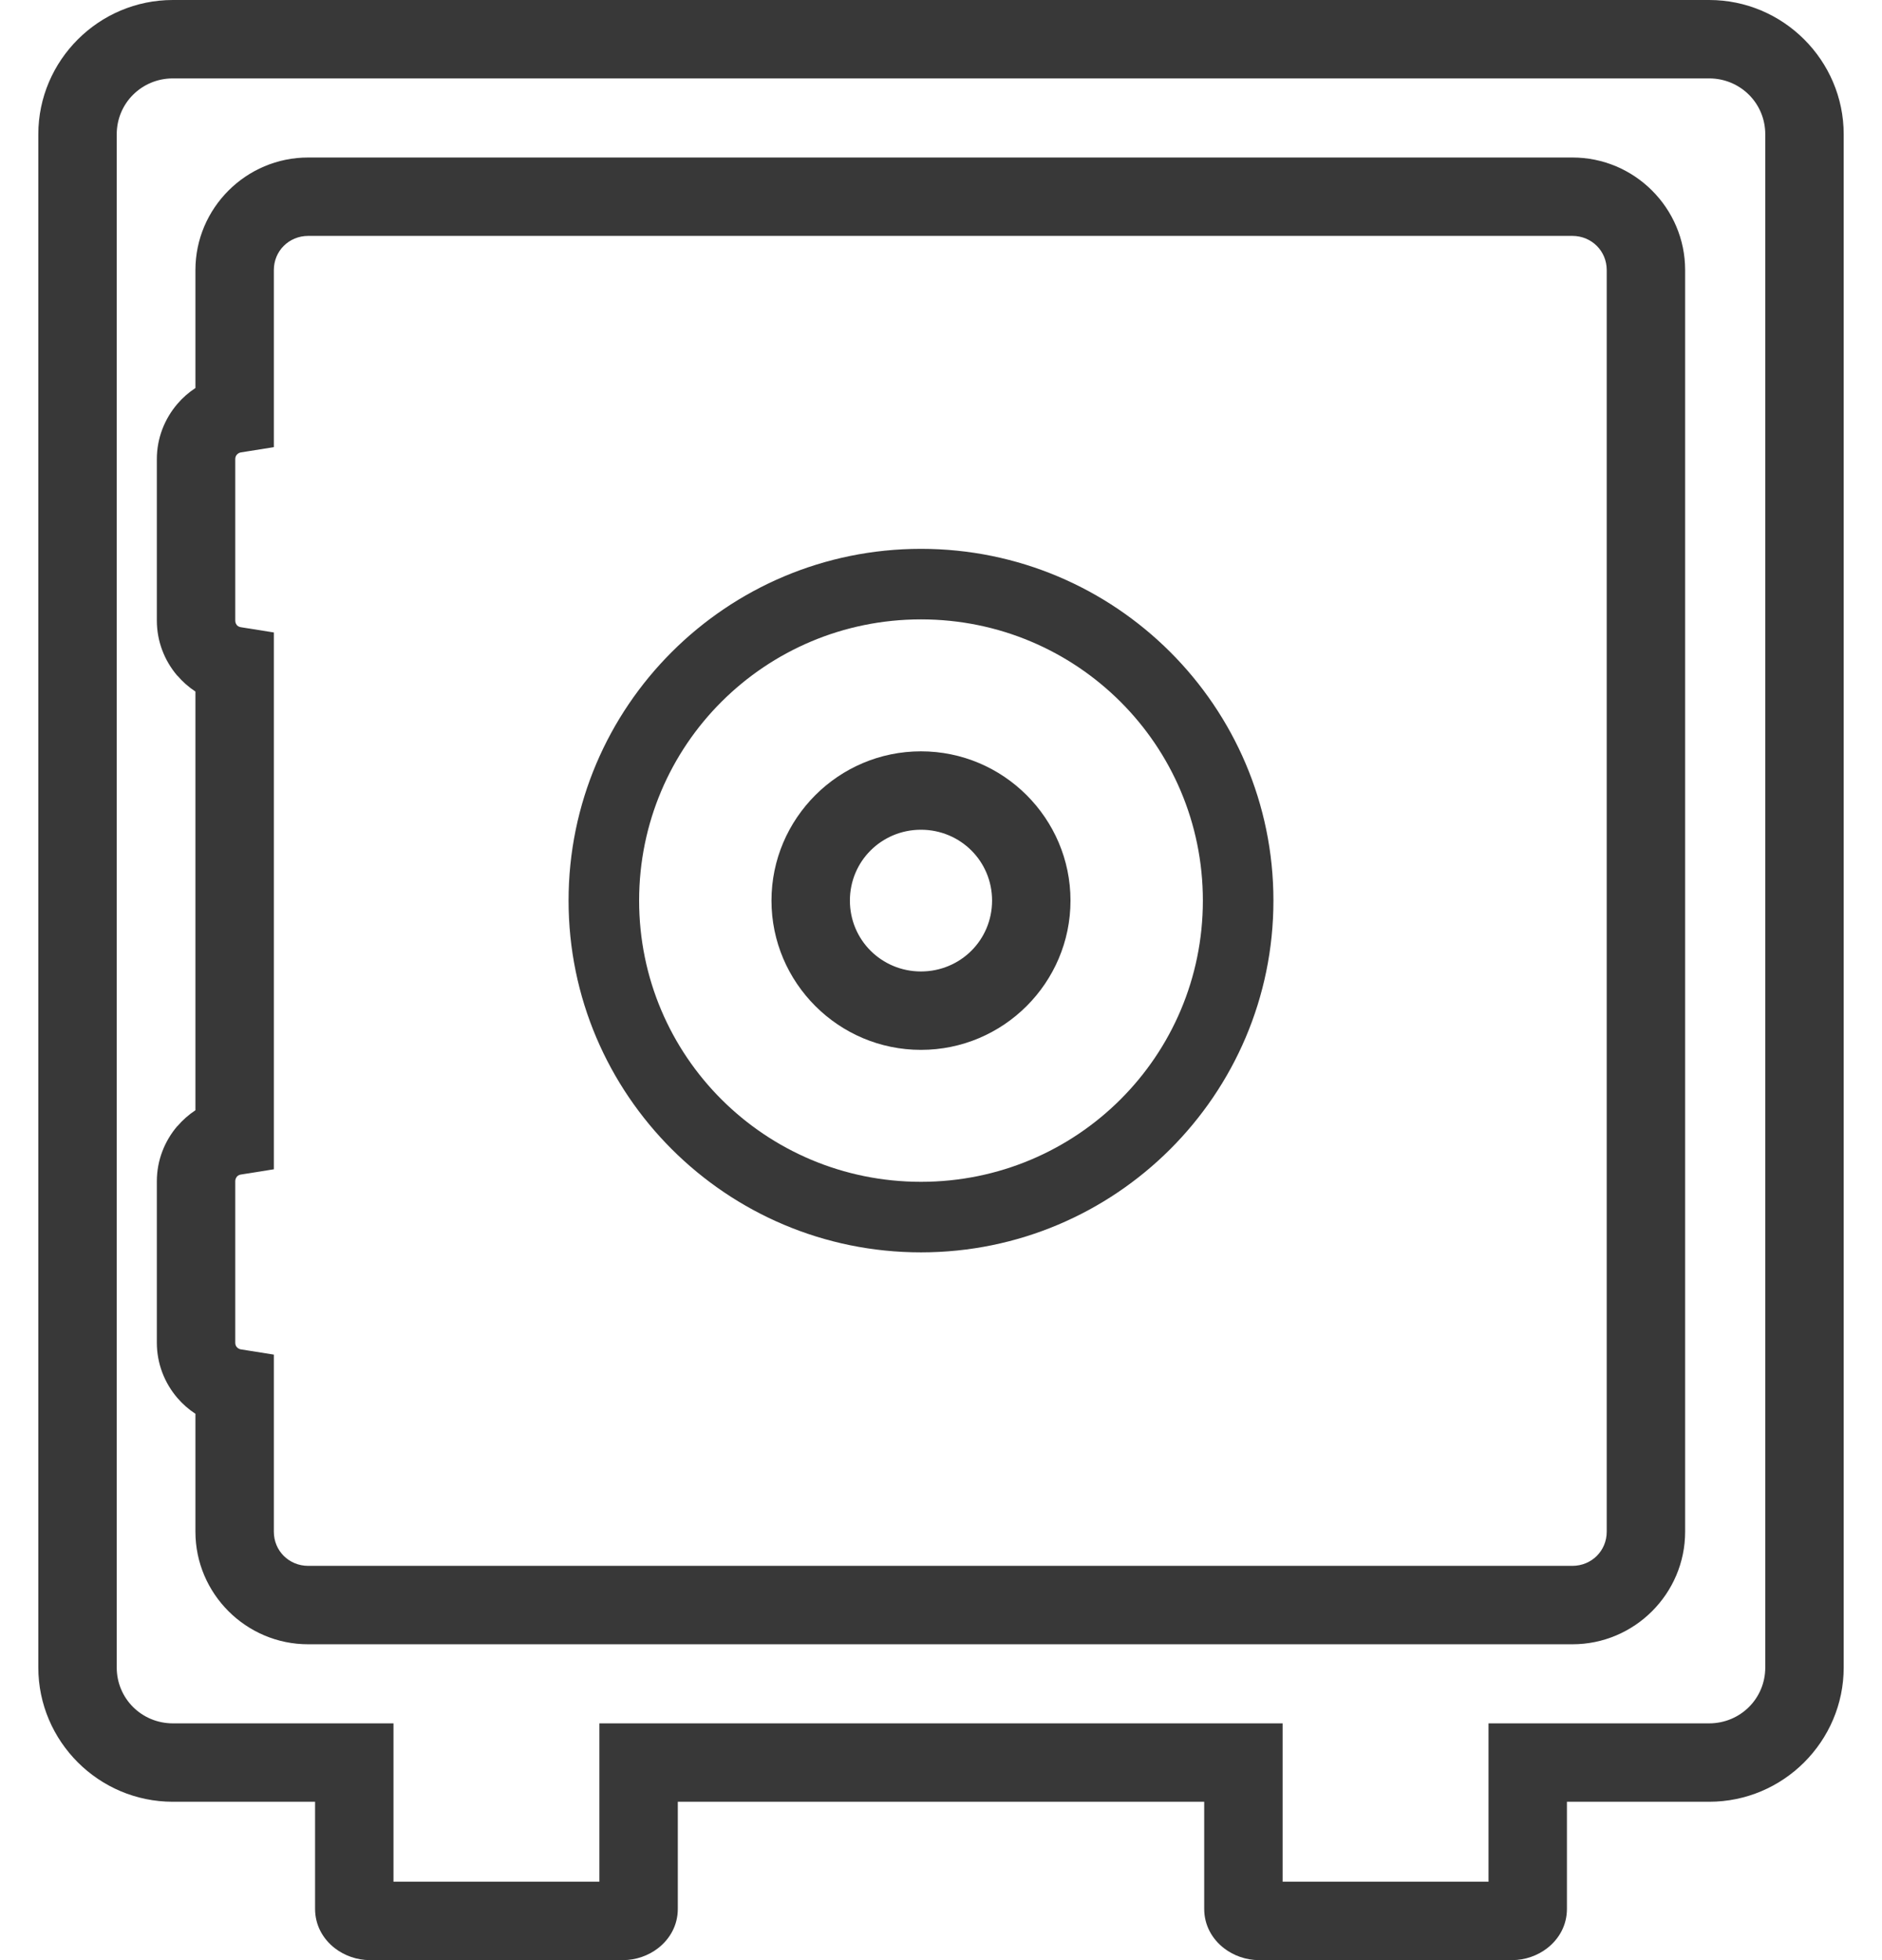 <?xml version="1.0" encoding="UTF-8"?> <svg xmlns="http://www.w3.org/2000/svg" width="1536" height="1600" viewBox="0 0 1536 1600" fill="none"> <path d="M751.664 448.002C831.015 448.002 902.89 480.137 954.953 532.093C1007.07 584.11 1039.31 655.897 1039.31 735.128C1039.31 814.364 1007.07 886.154 954.953 938.175C902.891 990.137 831.015 1022.27 751.664 1022.27C672.316 1022.27 600.446 990.137 548.388 938.175C496.271 886.155 464.037 814.363 464.037 735.128C464.037 655.897 496.271 584.111 548.388 532.093C600.446 480.137 672.315 448.002 751.664 448.002ZM914.465 572.807C872.848 531.274 815.295 505.586 751.664 505.586C688.039 505.586 630.49 531.274 588.876 572.807C547.322 614.28 521.622 671.663 521.622 735.128C521.622 798.597 547.321 855.986 588.876 897.462C630.49 938.999 688.039 964.689 751.664 964.689C815.292 964.689 872.848 938.999 914.465 897.462C956.023 855.984 981.724 798.597 981.724 735.128C981.724 671.664 956.023 614.281 914.465 572.807Z" fill="#383838"></path> <path d="M128.003 964.243C128.003 947.205 134.291 931.459 144.704 919.237L144.765 919.29C149.033 914.293 153.993 909.904 159.497 906.277V564.493C153.981 560.869 149.009 556.476 144.731 551.467L144.67 551.52C134.278 539.32 128.003 523.606 128.003 506.497V374.765C128.003 357.73 134.294 341.985 144.705 329.766C148.97 324.761 153.953 320.364 159.497 316.735V220.438C159.497 195.138 169.839 172.166 186.563 155.475C203.22 138.851 226.176 128.567 251.484 128.567H1283.34C1308.65 128.567 1331.61 138.851 1348.26 155.475C1364.99 172.166 1375.33 195.138 1375.33 220.438V1250.31C1375.33 1275.61 1364.99 1298.58 1348.26 1315.27C1331.61 1331.89 1308.65 1342.18 1283.34 1342.18H251.484C226.176 1342.18 203.22 1331.89 186.563 1315.27C169.839 1298.58 159.497 1275.61 159.497 1250.31V1154.04C153.94 1150.41 148.945 1146.02 144.668 1141C134.277 1128.8 128.003 1113.09 128.003 1095.98V964.248V964.243ZM193.205 960.736C192.458 961.613 192.005 962.836 192.005 964.243V1095.98C192.005 1097.42 192.444 1098.64 193.169 1099.49C194.047 1100.52 195.221 1101.23 196.498 1101.44L223.499 1105.74V1132.94V1250.3C223.499 1258.08 226.58 1265.04 231.563 1270.02C236.613 1275.05 243.652 1278.17 251.484 1278.17H1283.34C1291.18 1278.17 1298.22 1275.05 1303.26 1270.02C1308.25 1265.04 1311.33 1258.08 1311.33 1250.3V220.433C1311.33 212.657 1308.25 205.692 1303.26 200.72C1298.22 195.681 1291.18 192.563 1283.34 192.563H251.484C243.652 192.563 236.613 195.681 231.563 200.72C226.58 205.692 223.499 212.657 223.499 220.433V337.799V364.997L196.498 369.299C195.257 369.496 194.095 370.216 193.206 371.26C192.458 372.138 192.005 373.359 192.005 374.76V506.492C192.005 507.94 192.445 509.164 193.17 510.015V510.139C193.974 511.083 195.143 511.749 196.498 511.964L223.499 516.268V543.464V927.266V954.461L196.498 958.766C195.178 958.976 194.018 959.651 193.205 960.608V960.732V960.736Z" fill="#383838"></path> <path d="M873.684 735.125C873.684 768.703 859.975 799.174 837.815 821.29C815.72 843.343 785.253 856.982 751.651 856.982C718.06 856.982 687.597 843.341 665.508 821.288C643.351 799.171 629.646 768.701 629.646 735.125C629.646 701.562 643.353 671.095 665.51 648.981C687.603 626.933 718.062 613.293 751.651 613.293C785.251 613.293 815.718 626.931 837.812 648.979C859.976 671.092 873.684 701.558 873.684 735.125ZM792.815 776.04C803.235 765.64 809.682 751.179 809.682 735.125C809.682 719.085 803.234 704.628 792.812 694.23C782.328 683.767 767.777 677.295 751.651 677.295C735.538 677.295 720.995 683.768 710.51 694.232C700.093 704.629 693.648 719.085 693.648 735.125C693.648 751.179 700.091 765.639 710.508 776.037C720.992 786.504 735.536 792.98 751.651 792.98C767.778 792.98 782.328 786.505 792.815 776.04Z" fill="#383838"></path> <path d="M321.145 1438.73V1536H489.191V1438.73V1406.73H521.192H1014.81H1046.81V1438.73V1536H1214.86V1438.73V1406.73H1246.86H1394.94C1407.67 1406.73 1419.16 1401.62 1427.44 1393.36C1435.65 1385.16 1440.73 1373.76 1440.73 1361.1V109.637C1440.73 96.974 1435.65 85.57 1427.44 77.375C1419.16 69.115 1407.67 64.002 1394.94 64.002H141.054C128.326 64.002 116.837 69.115 108.561 77.375C100.351 85.57 95.268 96.974 95.268 109.637V1361.1C95.268 1373.76 100.351 1385.16 108.561 1393.36C116.837 1401.62 128.326 1406.73 141.054 1406.73H289.141H321.142V1438.73H321.145ZM257.143 1558.14V1470.73H141.057C110.853 1470.73 83.446 1458.45 63.564 1438.61C43.617 1418.7 31.27 1391.28 31.27 1361.1V109.637C31.27 79.451 43.617 52.033 63.564 32.125C83.446 12.282 110.853 0 141.057 0H1394.95C1425.15 0 1452.56 12.282 1472.44 32.125C1492.39 52.033 1504.74 79.45 1504.74 109.637V1361.1C1504.74 1391.28 1492.39 1418.7 1472.44 1438.61C1452.56 1458.45 1425.15 1470.73 1394.95 1470.73H1278.86V1558.14C1278.86 1571.28 1272.65 1582.63 1262.61 1590.36C1254.88 1596.31 1244.75 1600 1234.05 1600H1027.63C1016.94 1600 1006.8 1596.32 999.067 1590.36C989.022 1582.63 982.812 1571.28 982.812 1558.14V1470.73H553.195V1558.14C553.195 1571.28 546.985 1582.63 536.941 1590.36C529.204 1596.32 519.067 1600 508.38 1600H301.953C291.261 1600 281.129 1596.31 273.398 1590.36C263.36 1582.63 257.146 1571.28 257.146 1558.14H257.143Z" fill="#383838"></path> </svg> 